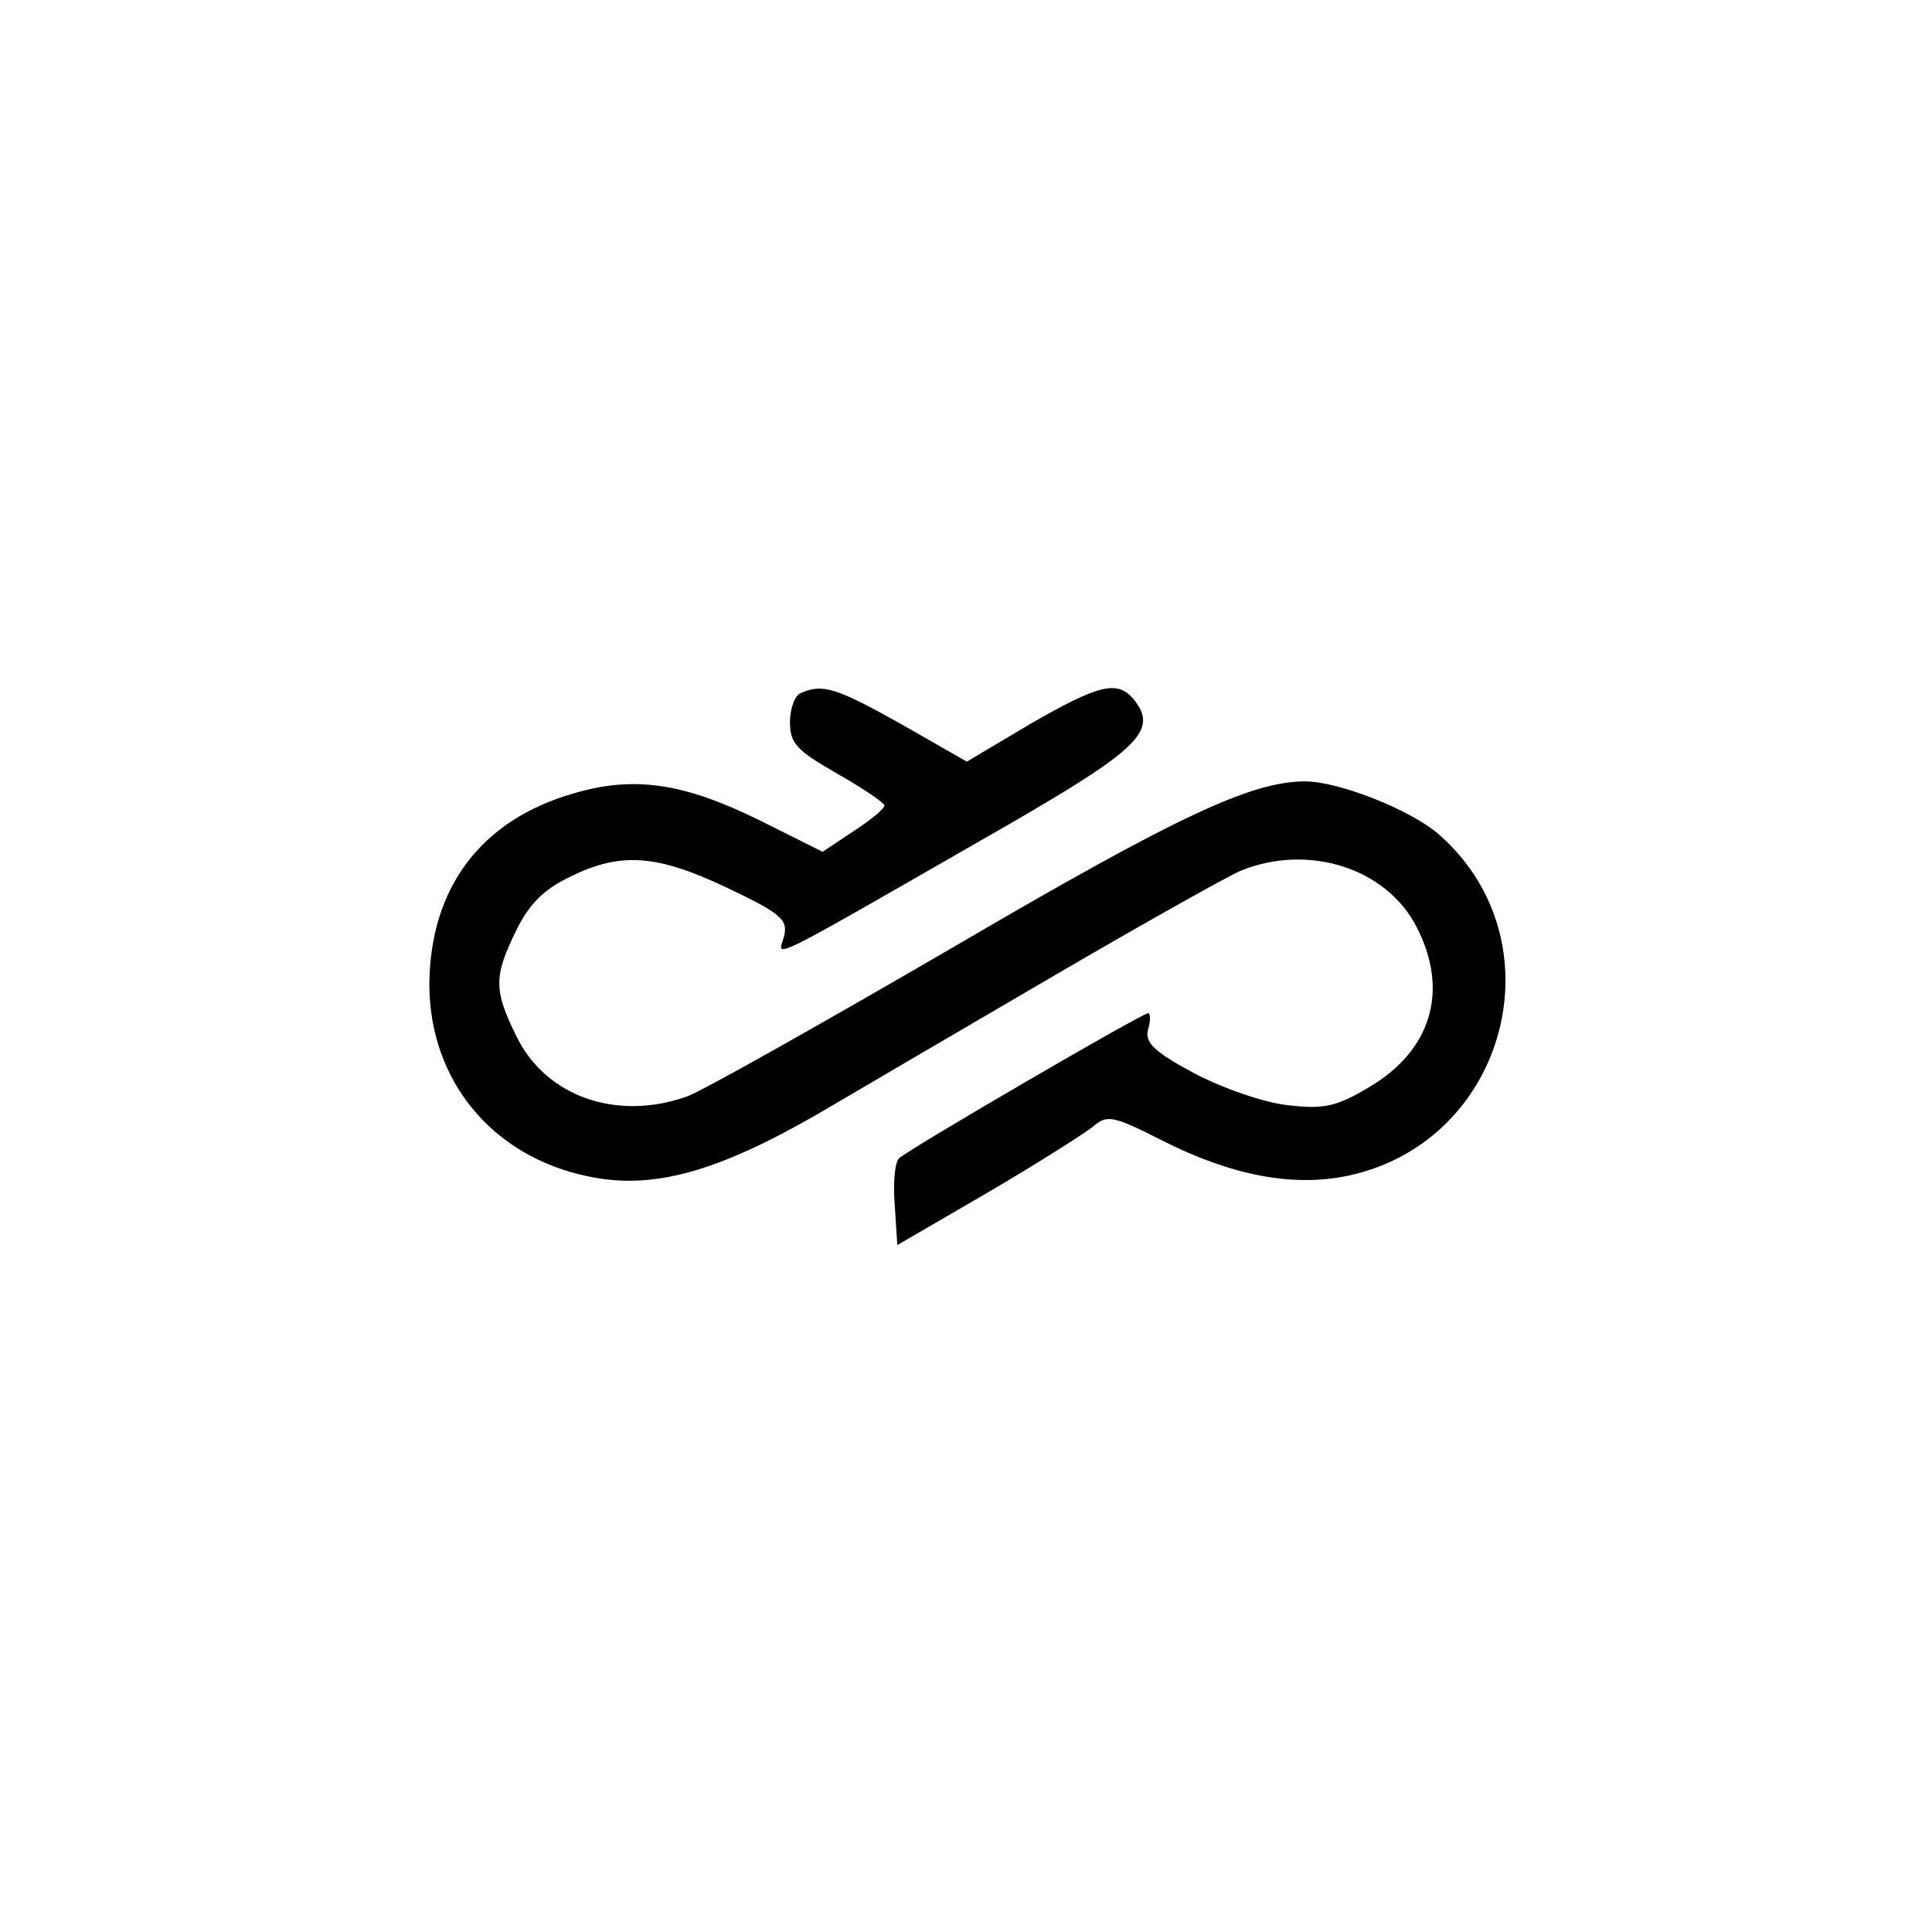 <?xml version="1.0" standalone="no"?>
<!DOCTYPE svg PUBLIC "-//W3C//DTD SVG 20010904//EN"
 "http://www.w3.org/TR/2001/REC-SVG-20010904/DTD/svg10.dtd">
<svg version="1.0" xmlns="http://www.w3.org/2000/svg"
 width="225pt" height="225pt" viewBox="0 0 225 225"
 preserveAspectRatio="xMidYMid meet">
<g transform="translate(0,225) scale(0.1,-0.1)"
fill="#000000" stroke="none">
<path d="M933 1443 c-7 -2 -13 -18 -13 -34 0 -25 8 -33 55 -60 30 -17 55 -34
55 -37 0 -4 -16 -17 -36 -30 l-36 -24 -72 36 c-89 44 -147 53 -218 32 -108
-31 -167 -110 -168 -222 0 -112 73 -201 185 -224 75 -16 150 5 268 73 51 30
174 102 275 161 101 59 199 114 217 122 79 32 170 3 205 -66 38 -74 17 -144
-57 -187 -37 -22 -52 -25 -94 -20 -27 3 -76 20 -108 37 -47 25 -58 36 -54 51
3 10 3 19 0 19 -7 0 -280 -159 -290 -169 -5 -5 -7 -29 -5 -54 l3 -47 105 61
c58 34 113 69 123 77 16 14 23 13 80 -16 81 -41 153 -55 218 -41 184 40 246
273 105 397 -33 29 -117 62 -156 62 -63 0 -150 -41 -408 -192 -153 -89 -293
-168 -312 -175 -82 -29 -165 0 -199 71 -26 53 -26 69 0 122 15 31 32 48 63 63
59 29 101 26 183 -13 63 -30 71 -37 66 -57 -7 -25 -29 -36 262 131 154 89 174
110 145 146 -19 22 -40 17 -120 -29 l-74 -44 -77 44 c-75 42 -91 47 -116 36z"/>
</g>
</svg>
